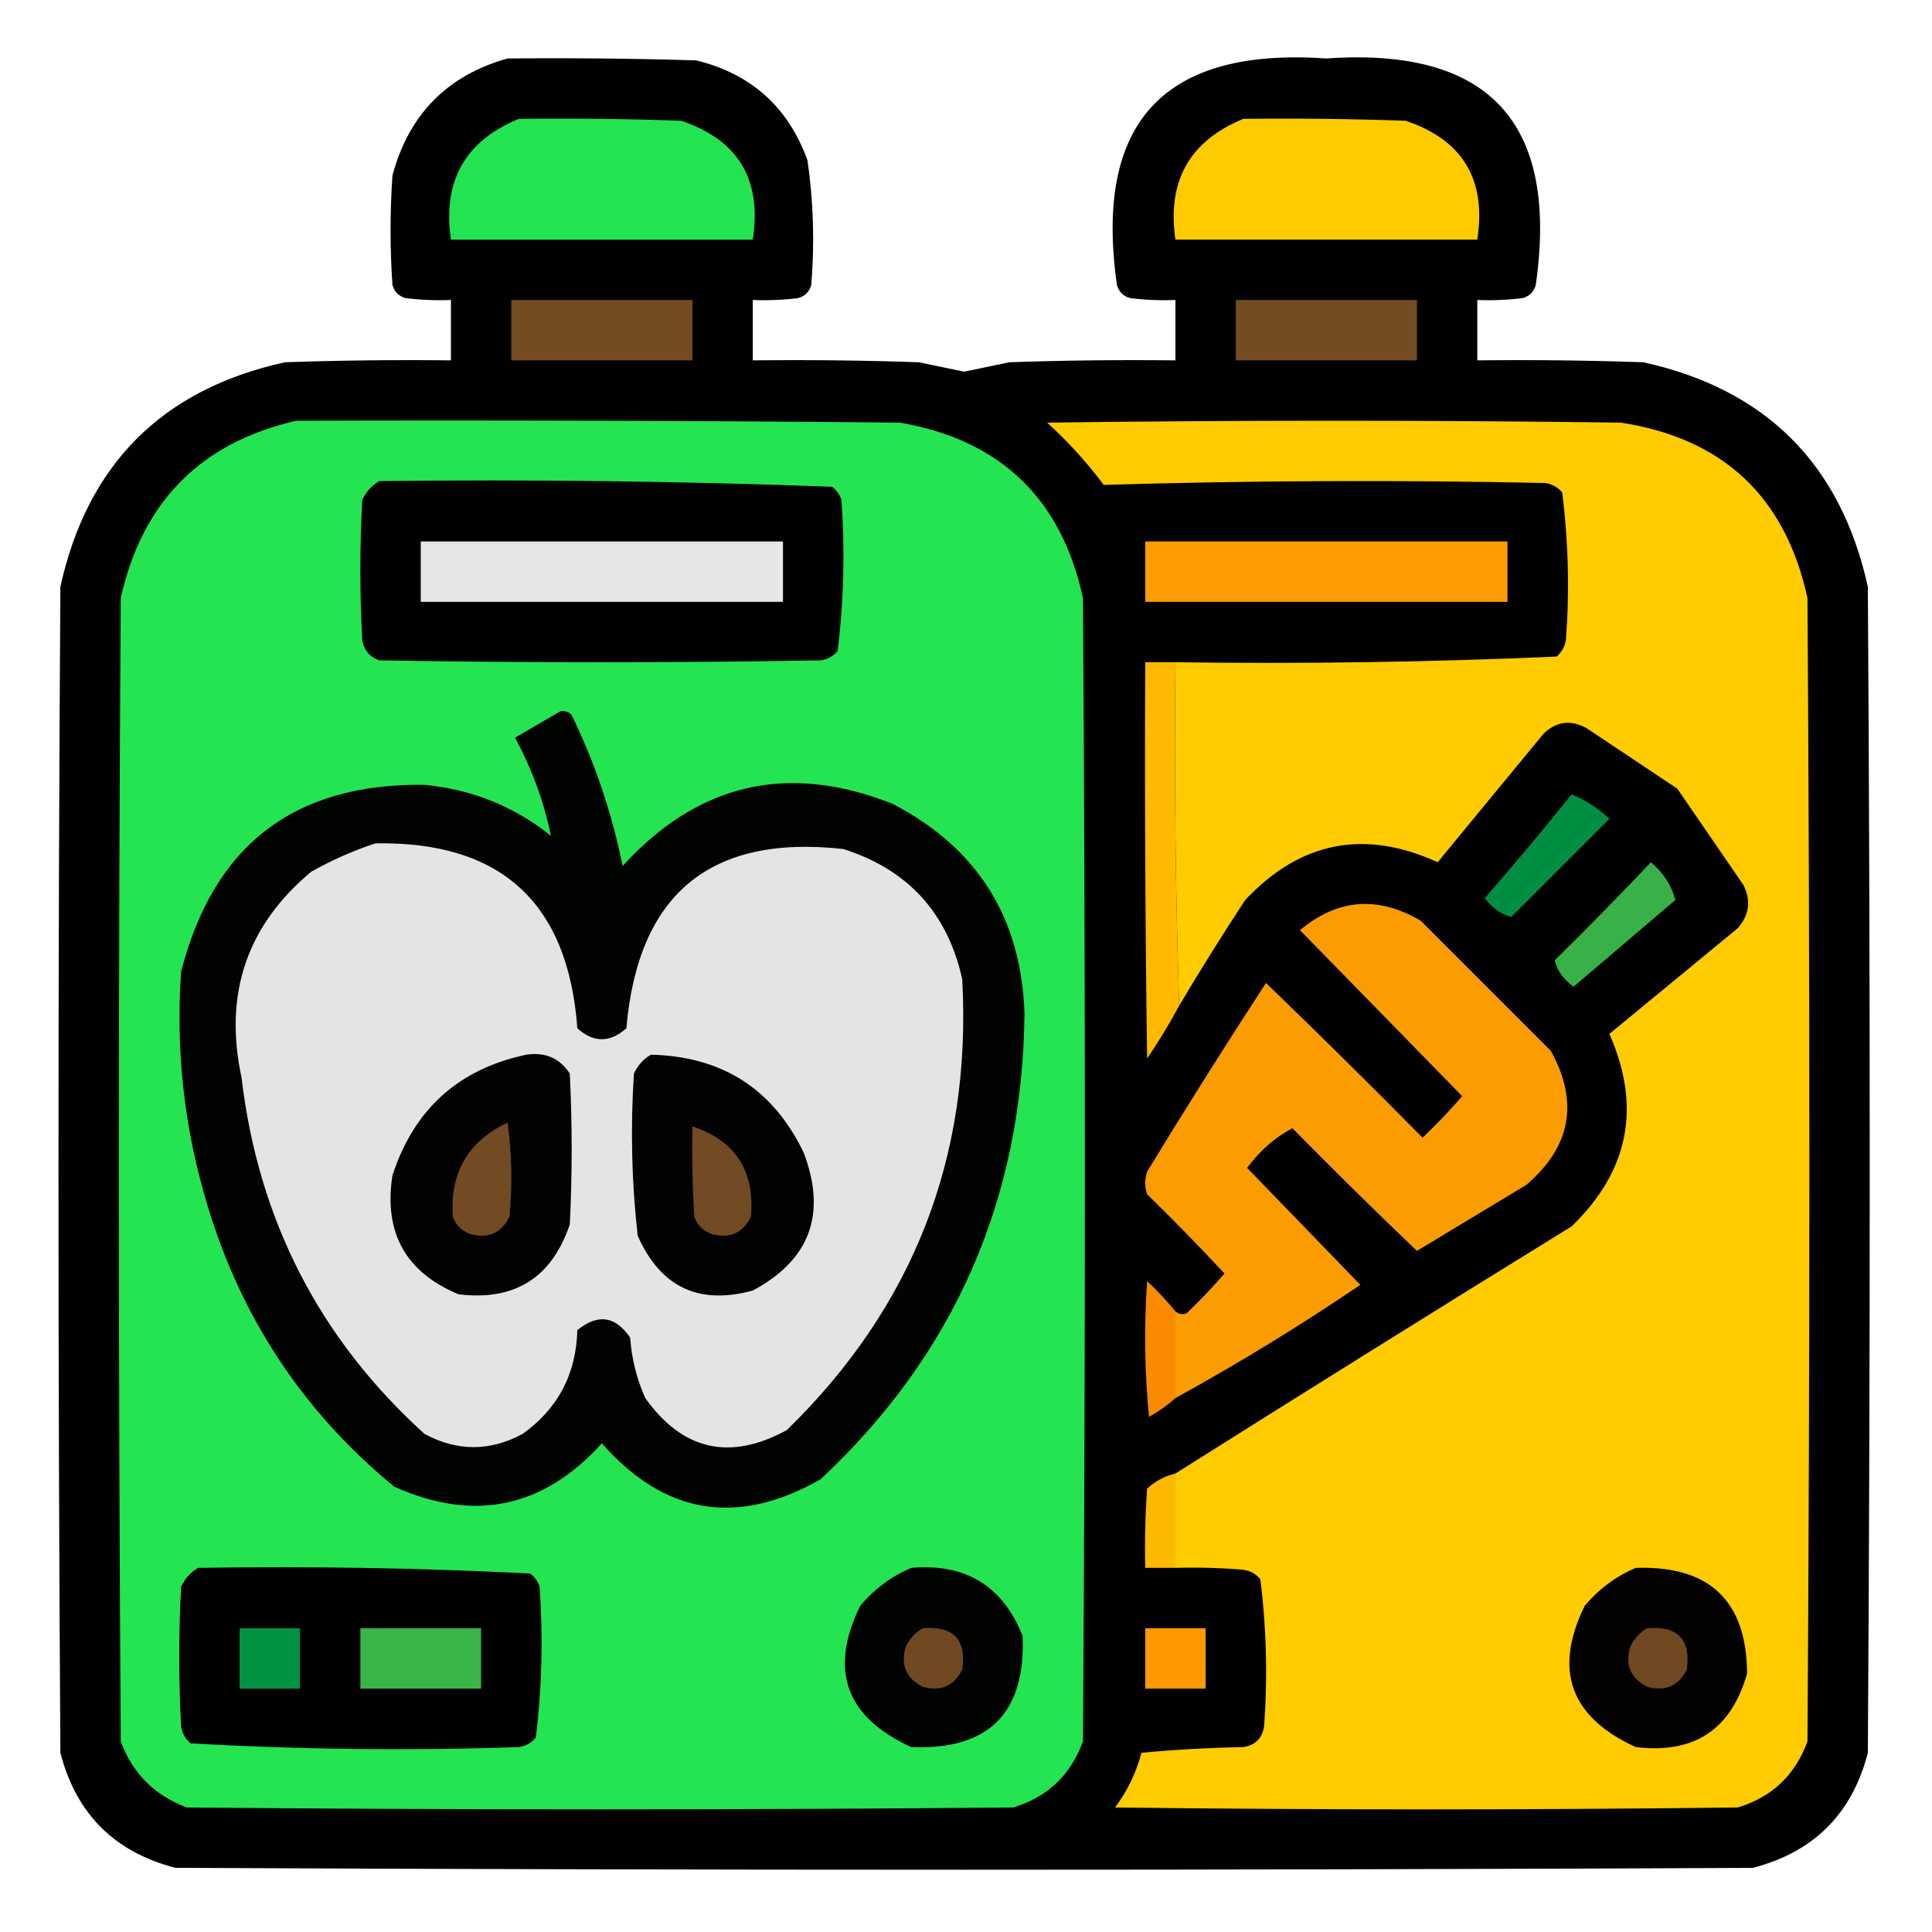 <?xml version="1.0" encoding="UTF-8"?>
<!DOCTYPE svg PUBLIC "-//W3C//DTD SVG 1.1//EN" "http://www.w3.org/Graphics/SVG/1.1/DTD/svg11.dtd">
<svg xmlns="http://www.w3.org/2000/svg" version="1.1" width="512px" height="512px" style="shape-rendering:geometricPrecision; text-rendering:geometricPrecision; image-rendering:optimizeQuality; fill-rule:evenodd; clip-rule:evenodd" xmlns:xlink="http://www.w3.org/1999/xlink">
<g><path style="opacity:0.993" fill="#010000" d="M 134.5,15.5 C 151.17,15.333 167.837,15.5 184.5,16C 199.061,19.56 208.894,28.394 214,42.5C 215.573,53.441 215.906,64.441 215,75.5C 214.5,77.333 213.333,78.5 211.5,79C 207.514,79.499 203.514,79.665 199.5,79.5C 199.5,84.833 199.5,90.167 199.5,95.5C 214.17,95.333 228.837,95.5 243.5,96C 247.501,96.834 251.501,97.667 255.5,98.5C 259.499,97.667 263.499,96.834 267.5,96C 282.163,95.5 296.83,95.333 311.5,95.5C 311.5,90.167 311.5,84.833 311.5,79.5C 307.486,79.665 303.486,79.499 299.5,79C 297.667,78.5 296.5,77.333 296,75.5C 289.871,32.468 308.371,12.468 351.5,15.5C 394.629,12.468 413.129,32.468 407,75.5C 406.5,77.333 405.333,78.5 403.5,79C 399.514,79.499 395.514,79.665 391.5,79.5C 391.5,84.833 391.5,90.167 391.5,95.5C 406.17,95.333 420.837,95.5 435.5,96C 468,103.167 487.833,123 495,155.5C 495.667,258.5 495.667,361.5 495,464.5C 490.833,480.667 480.667,490.833 464.5,495C 325.167,495.667 185.833,495.667 46.5,495C 30.333,490.833 20.167,480.667 16,464.5C 15.333,361.5 15.333,258.5 16,155.5C 23.167,123 43,103.167 75.5,96C 90.163,95.5 104.83,95.333 119.5,95.5C 119.5,90.167 119.5,84.833 119.5,79.5C 115.486,79.665 111.486,79.499 107.5,79C 105.667,78.5 104.5,77.333 104,75.5C 103.333,65.833 103.333,56.167 104,46.5C 108.349,30.319 118.516,19.985 134.5,15.5 Z"/></g>
<g><path style="opacity:1" fill="#24e351" d="M 137.5,31.5 C 151.837,31.333 166.171,31.5 180.5,32C 195.621,37.058 201.954,47.558 199.5,63.5C 172.833,63.5 146.167,63.5 119.5,63.5C 117.24,48.007 123.24,37.34 137.5,31.5 Z"/></g>
<g><path style="opacity:1" fill="#fdcb00" d="M 329.5,31.5 C 343.837,31.333 358.171,31.5 372.5,32C 387.621,37.058 393.954,47.558 391.5,63.5C 364.833,63.5 338.167,63.5 311.5,63.5C 309.24,48.007 315.24,37.34 329.5,31.5 Z"/></g>
<g><path style="opacity:1" fill="#744c23" d="M 135.5,79.5 C 151.5,79.5 167.5,79.5 183.5,79.5C 183.5,84.833 183.5,90.167 183.5,95.5C 167.5,95.5 151.5,95.5 135.5,95.5C 135.5,90.167 135.5,84.833 135.5,79.5 Z"/></g>
<g><path style="opacity:1" fill="#744c23" d="M 327.5,79.5 C 343.5,79.5 359.5,79.5 375.5,79.5C 375.5,84.833 375.5,90.167 375.5,95.5C 359.5,95.5 343.5,95.5 327.5,95.5C 327.5,90.167 327.5,84.833 327.5,79.5 Z"/></g>
<g><path style="opacity:1" fill="#24e451" d="M 78.5,111.5 C 131.834,111.333 185.168,111.5 238.5,112C 265.11,116.61 281.276,132.11 287,158.5C 287.667,259.5 287.667,360.5 287,461.5C 283.74,470.427 277.573,476.261 268.5,479C 195.5,479.667 122.5,479.667 49.5,479C 41,475.833 35.167,470 32,461.5C 31.333,360.5 31.333,259.5 32,158.5C 37.681,132.987 53.181,117.32 78.5,111.5 Z"/></g>
<g><path style="opacity:1" fill="#fecc00" d="M 311.5,415.5 C 311.5,407.167 311.5,398.833 311.5,390.5C 346.327,368.53 381.327,346.696 416.5,325C 431.711,310.304 435.044,293.304 426.5,274C 437.833,264.667 449.167,255.333 460.5,246C 463.61,242.461 464.11,238.628 462,234.5C 456.167,226 450.333,217.5 444.5,209C 436.5,203.667 428.5,198.333 420.5,193C 416.252,190.652 412.419,191.152 409,194.5C 399.667,205.833 390.333,217.167 381,228.5C 361.599,219.647 344.599,222.98 330,238.5C 323.942,247.718 318.109,257.051 312.5,266.5C 311.502,236.338 311.169,206.005 311.5,175.5C 345.229,175.979 378.896,175.479 412.5,174C 413.893,172.829 414.727,171.329 415,169.5C 415.961,156.405 415.628,143.405 414,130.5C 412.829,129.107 411.329,128.273 409.5,128C 370.459,127.173 331.459,127.34 292.5,128.5C 288.082,122.577 283.082,117.077 277.5,112C 328.167,111.333 378.833,111.333 429.5,112C 456.651,116.151 473.151,131.651 479,158.5C 479.667,259.5 479.667,360.5 479,461.5C 475.74,470.427 469.573,476.261 460.5,479C 405.5,479.667 350.5,479.667 295.5,479C 298.763,474.64 301.096,469.807 302.5,464.5C 311.482,463.668 320.482,463.168 329.5,463C 332.667,462.5 334.5,460.667 335,457.5C 335.961,444.405 335.628,431.405 334,418.5C 332.829,417.107 331.329,416.273 329.5,416C 323.509,415.501 317.509,415.334 311.5,415.5 Z"/></g>
<g><path style="opacity:1" fill="#000000" d="M 100.5,127.5 C 140.561,127.017 180.561,127.517 220.5,129C 221.701,129.903 222.535,131.069 223,132.5C 223.944,145.903 223.611,159.236 222,172.5C 220.829,173.893 219.329,174.727 217.5,175C 178.5,175.667 139.5,175.667 100.5,175C 97.898,174.065 96.398,172.232 96,169.5C 95.333,157.167 95.333,144.833 96,132.5C 97.025,130.313 98.525,128.646 100.5,127.5 Z"/></g>
<g><path style="opacity:1" fill="#e5e6e5" d="M 111.5,143.5 C 143.5,143.5 175.5,143.5 207.5,143.5C 207.5,148.833 207.5,154.167 207.5,159.5C 175.5,159.5 143.5,159.5 111.5,159.5C 111.5,154.167 111.5,148.833 111.5,143.5 Z"/></g>
<g><path style="opacity:1" fill="#fe9d02" d="M 303.5,143.5 C 335.5,143.5 367.5,143.5 399.5,143.5C 399.5,148.833 399.5,154.167 399.5,159.5C 367.5,159.5 335.5,159.5 303.5,159.5C 303.5,154.167 303.5,148.833 303.5,143.5 Z"/></g>
<g><path style="opacity:1" fill="#feb900" d="M 311.5,175.5 C 311.169,206.005 311.502,236.338 312.5,266.5C 309.929,271.305 307.096,275.972 304,280.5C 303.5,245.502 303.333,210.502 303.5,175.5C 306.167,175.5 308.833,175.5 311.5,175.5 Z"/></g>
<g><path style="opacity:1" fill="#020402" d="M 148.5,188.5 C 149.675,188.281 150.675,188.614 151.5,189.5C 157.695,202.252 162.195,215.585 165,229.5C 184.983,207.547 208.816,202.047 236.5,213C 258.974,224.649 270.641,243.149 271.5,268.5C 271.027,317.588 253.027,358.755 217.5,392C 195.475,404.601 176.141,401.434 159.5,382.5C 143.996,399.641 125.663,403.474 104.5,394C 80.527,374.319 64.027,349.485 55,319.5C 48.854,299.28 46.521,278.613 48,257.5C 56.556,223.987 78.056,207.487 112.5,208C 125.068,209.186 136.235,213.686 146,221.5C 144.153,212.469 140.986,203.802 136.5,195.5C 140.563,193.14 144.563,190.807 148.5,188.5 Z"/></g>
<g><path style="opacity:1" fill="#008e43" d="M 416.5,210.5 C 420.202,212.024 423.536,214.19 426.5,217C 417.833,225.667 409.167,234.333 400.5,243C 397.735,242.28 395.401,240.613 393.5,238C 401.378,228.96 409.045,219.794 416.5,210.5 Z"/></g>
<g><path style="opacity:1" fill="#e4e4e4" d="M 99.5,223.5 C 132.739,222.903 150.572,239.236 153,272.5C 157.298,276.379 161.631,276.379 166,272.5C 169.066,236.911 188.233,221.078 223.5,225C 240.615,230.449 251.115,241.949 255,259.5C 257.565,306.488 242.065,346.321 208.5,379C 193.402,387.215 180.902,384.382 171,370.5C 168.728,365.41 167.394,360.077 167,354.5C 163.108,348.741 158.441,348.074 153,352.5C 152.685,364.155 147.852,373.322 138.5,380C 129.833,384.667 121.167,384.667 112.5,380C 84.614,354.731 68.447,323.231 64,285.5C 59.254,263.401 65.421,245.234 82.5,231C 88.032,227.894 93.699,225.394 99.5,223.5 Z"/></g>
<g><path style="opacity:1" fill="#37b148" d="M 437.5,228.5 C 440.766,231.238 442.933,234.571 444,238.5C 435,246.167 426,253.833 417,261.5C 414.387,259.599 412.72,257.265 412,254.5C 420.702,245.965 429.202,237.298 437.5,228.5 Z"/></g>
<g><path style="opacity:1" fill="#fb9c02" d="M 311.5,370.5 C 311.5,362.833 311.5,355.167 311.5,347.5C 312.423,348.303 313.423,348.47 314.5,348C 318.016,344.651 321.349,341.151 324.5,337.5C 317.848,330.348 311.015,323.348 304,316.5C 303.333,314.5 303.333,312.5 304,310.5C 314.25,293.665 324.75,276.998 335.5,260.5C 349.486,273.986 363.319,287.653 377,301.5C 380.682,297.985 384.182,294.318 387.5,290.5C 373.167,275.833 358.833,261.167 344.5,246.5C 354.494,238.167 365.16,237.334 376.5,244C 388,255.5 399.5,267 411,278.5C 418.481,292.081 416.314,303.914 404.5,314C 394.833,319.833 385.167,325.667 375.5,331.5C 364.347,320.848 353.347,310.014 342.5,299C 337.867,301.446 333.867,304.946 330.5,309.5C 340.5,319.833 350.5,330.167 360.5,340.5C 344.612,351.275 328.278,361.275 311.5,370.5 Z"/></g>
<g><path style="opacity:1" fill="#030202" d="M 139.5,279.5 C 144.509,278.771 148.342,280.437 151,284.5C 151.667,297.833 151.667,311.167 151,324.5C 146.203,338.651 136.369,344.817 121.5,343C 107.487,337.147 101.653,326.647 104,311.5C 109.709,293.954 121.542,283.288 139.5,279.5 Z"/></g>
<g><path style="opacity:1" fill="#020202" d="M 172.5,279.5 C 191.424,279.956 204.924,288.623 213,305.5C 219.146,321.739 214.646,333.906 199.5,342C 185.194,345.931 175.027,341.097 169,327.5C 167.385,313.235 167.052,298.902 168,284.5C 169.025,282.313 170.525,280.646 172.5,279.5 Z"/></g>
<g><path style="opacity:1" fill="#724a23" d="M 134.5,297.5 C 135.657,305.656 135.823,313.99 135,322.5C 132.774,326.861 129.274,328.361 124.5,327C 122.333,326.167 120.833,324.667 120,322.5C 119.174,310.811 124.007,302.478 134.5,297.5 Z"/></g>
<g><path style="opacity:1" fill="#724a23" d="M 183.5,298.5 C 194.917,302.31 200.084,310.31 199,322.5C 196.774,326.861 193.274,328.361 188.5,327C 186.333,326.167 184.833,324.667 184,322.5C 183.5,314.507 183.334,306.507 183.5,298.5 Z"/></g>
<g><path style="opacity:1" fill="#fa8b00" d="M 311.5,347.5 C 311.5,355.167 311.5,362.833 311.5,370.5C 309.41,372.39 307.077,374.057 304.5,375.5C 303.334,363.514 303.167,351.514 304,339.5C 306.705,342.036 309.205,344.703 311.5,347.5 Z"/></g>
<g><path style="opacity:1" fill="#fdb800" d="M 311.5,390.5 C 311.5,398.833 311.5,407.167 311.5,415.5C 308.833,415.5 306.167,415.5 303.5,415.5C 303.334,408.492 303.5,401.492 304,394.5C 306.158,392.506 308.658,391.172 311.5,390.5 Z"/></g>
<g><path style="opacity:1" fill="#000000" d="M 52.5,415.5 C 81.897,415.024 111.23,415.524 140.5,417C 141.701,417.903 142.535,419.069 143,420.5C 143.944,433.903 143.611,447.236 142,460.5C 140.829,461.893 139.329,462.727 137.5,463C 108.414,463.983 79.414,463.65 50.5,462C 49.107,460.829 48.273,459.329 48,457.5C 47.333,445.167 47.333,432.833 48,420.5C 49.025,418.313 50.525,416.646 52.5,415.5 Z"/></g>
<g><path style="opacity:1" fill="#010301" d="M 241.5,415.5 C 255.866,414.259 265.699,420.259 271,433.5C 271.853,453.98 262.02,463.814 241.5,463C 224.102,455.052 219.602,442.552 228,425.5C 231.802,421.037 236.302,417.703 241.5,415.5 Z"/></g>
<g><path style="opacity:1" fill="#030200" d="M 433.5,415.5 C 453.036,414.874 462.87,424.207 463,443.5C 458.799,458.359 448.965,464.859 433.5,463C 416.102,455.052 411.602,442.552 420,425.5C 423.802,421.037 428.302,417.703 433.5,415.5 Z"/></g>
<g><path style="opacity:1" fill="#009244" d="M 63.5,431.5 C 68.833,431.5 74.167,431.5 79.5,431.5C 79.5,436.833 79.5,442.167 79.5,447.5C 74.167,447.5 68.833,447.5 63.5,447.5C 63.5,442.167 63.5,436.833 63.5,431.5 Z"/></g>
<g><path style="opacity:1" fill="#39b549" d="M 95.5,431.5 C 106.167,431.5 116.833,431.5 127.5,431.5C 127.5,436.833 127.5,442.167 127.5,447.5C 116.833,447.5 106.167,447.5 95.5,447.5C 95.5,442.167 95.5,436.833 95.5,431.5 Z"/></g>
<g><path style="opacity:1" fill="#704822" d="M 244.5,431.5 C 252.658,430.823 256.158,434.49 255,442.5C 252.774,446.861 249.274,448.361 244.5,447C 240.139,444.774 238.639,441.274 240,436.5C 241.025,434.313 242.525,432.646 244.5,431.5 Z"/></g>
<g><path style="opacity:1" fill="#fe9902" d="M 303.5,431.5 C 308.833,431.5 314.167,431.5 319.5,431.5C 319.5,436.833 319.5,442.167 319.5,447.5C 314.167,447.5 308.833,447.5 303.5,447.5C 303.5,442.167 303.5,436.833 303.5,431.5 Z"/></g>
<g><path style="opacity:1" fill="#704822" d="M 436.5,431.5 C 444.658,430.823 448.158,434.49 447,442.5C 444.774,446.861 441.274,448.361 436.5,447C 432.139,444.774 430.639,441.274 432,436.5C 433.025,434.313 434.525,432.646 436.5,431.5 Z"/></g>
</svg>
